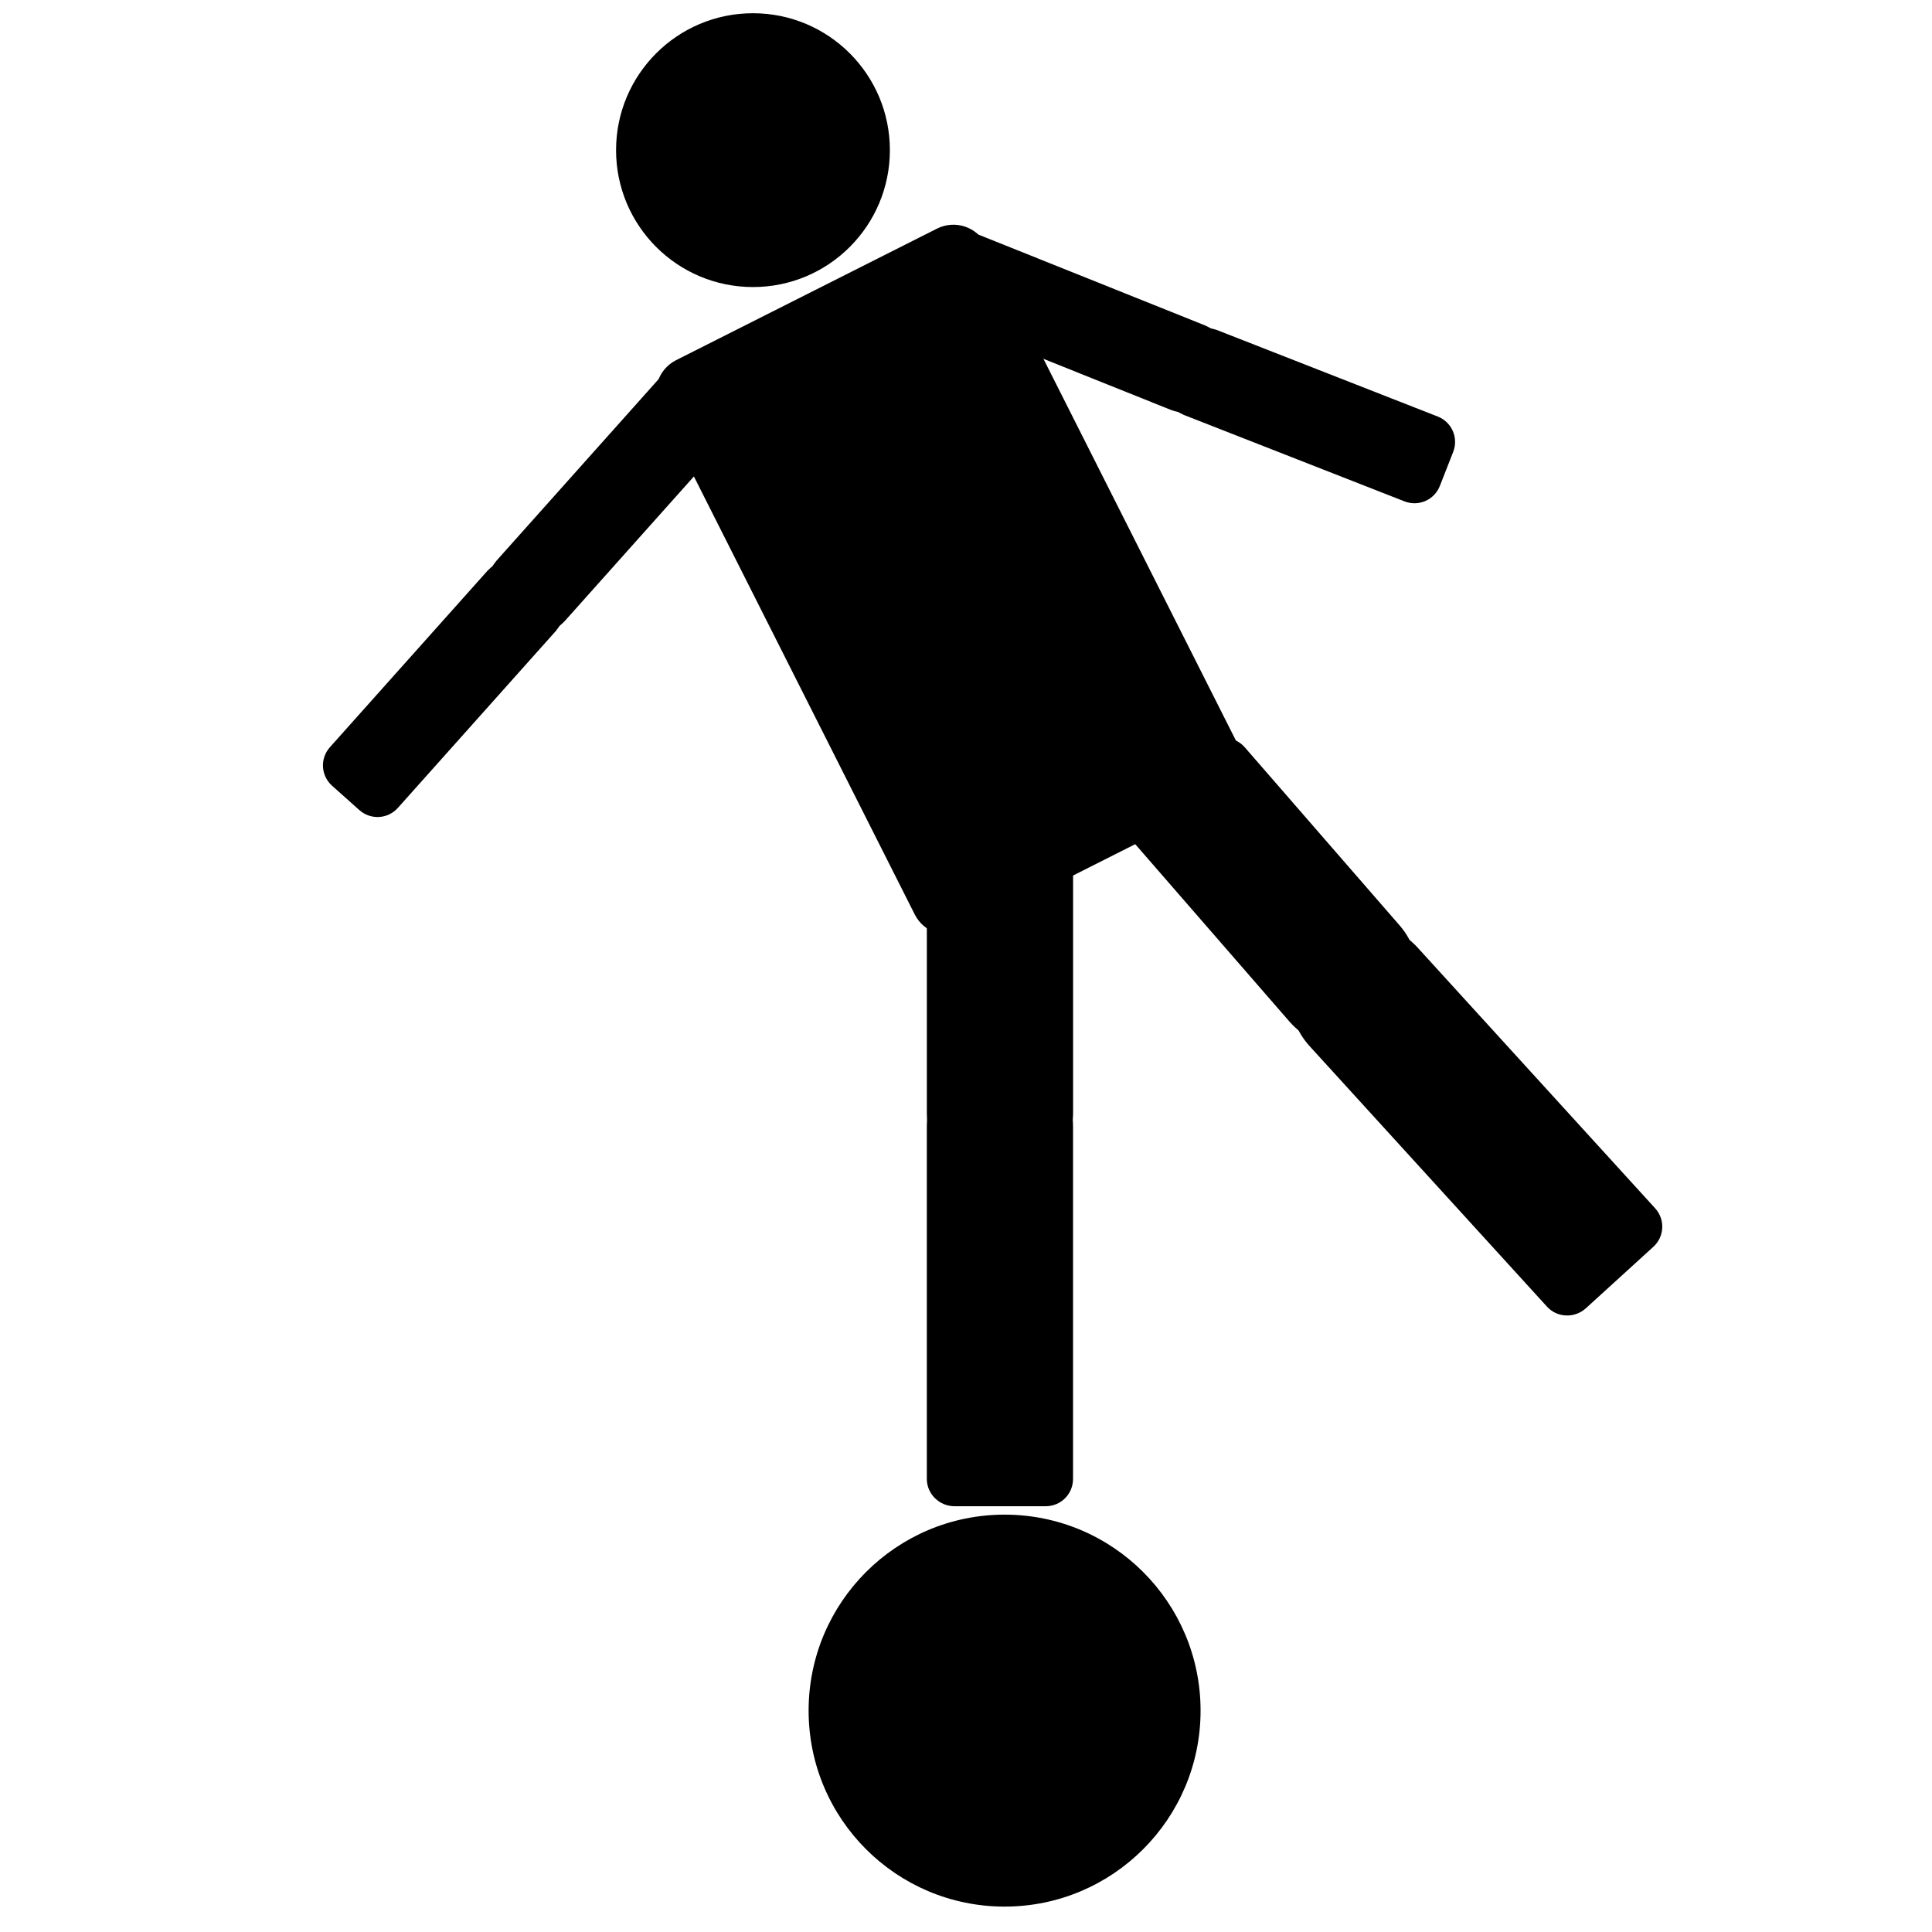 <svg xmlns:dc="http://purl.org/dc/elements/1.1/" xmlns:cc="http://creativecommons.org/ns#" xmlns:rdf="http://www.w3.org/1999/02/22-rdf-syntax-ns#" xmlns:svg="http://www.w3.org/2000/svg" xmlns="http://www.w3.org/2000/svg" xmlns:sodipodi="http://sodipodi.sourceforge.net/DTD/sodipodi-0.dtd" xmlns:inkscape="http://www.inkscape.org/namespaces/inkscape" viewBox="0 0 80 80" version="1.1" x="0px" y="0px"><path d="m 47.101,33.311 c -0.474,0.412 -0.537,1.134 -0.125,1.608 l 6.414,7.378 0.011,0.012 c 1.11,1.262 3.013,1.404 4.27,0.311 1.257,-1.093 1.395,-3.008 0.299,-4.283 -0.004,-0.006 -0.008,-0.009 -0.011,-0.013 l -6.414,-7.378 c -0.412,-0.474 -1.123,-0.524 -1.597,-0.112 l -2.848,2.476 z" style="" fill="#000000" fill-opacity="1" stroke="none"></path><path d="m 54.403,39.028 c -1.236,1.126 -1.313,3.041 -0.175,4.29 l 9.831,10.789 c 0.423,0.464 1.148,0.486 1.612,0.063 l 2.789,-2.541 c 0.464,-0.423 0.497,-1.135 0.074,-1.599 L 58.703,39.24 c -1.137,-1.248 -3.064,-1.338 -4.3,-0.212 z" style="" fill="#000000" fill-opacity="1" stroke="none"></path><path d="M 27.997,14.913 38.796,9.468 c 0.748,-0.377 1.653,-0.079 2.03,0.669 l 10.55,20.923 c 0.377,0.748 0.079,1.653 -0.669,2.03 l -10.799,5.445 c -0.748,0.377 -1.653,0.079 -2.03,-0.669 L 27.328,16.943 c -0.377,-0.748 -0.079,-1.653 0.669,-2.03 z" style="" fill="#000000" fill-opacity="1" stroke="none"></path><path d="m 36.848,6.217 c 0,3.131 -2.538,5.669 -5.669,5.669 -3.131,0 -5.669,-2.538 -5.669,-5.669 0,-3.131 2.538,-5.669 5.669,-5.669 3.131,0 5.669,2.538 5.669,5.669 z" style="" fill="#000000" fill-opacity="1" stroke="none"></path><path style="" d="m 39.528,35.168 c -0.628,0 -1.149,0.504 -1.149,1.132 l 0,9.776 0,0.017 c 0.009,1.681 1.353,3.036 3.019,3.036 1.666,0 3.026,-1.355 3.036,-3.036 3.8e-5,-0.006 0,-0.012 0,-0.017 l 0,-9.776 c 0,-0.628 -0.504,-1.132 -1.132,-1.132 l -3.773,0 z" fill="#000000" fill-opacity="1" stroke="none"></path><path style="" d="m 41.397,43.589 c -1.672,0 -3.019,1.364 -3.019,3.053 l 0,14.596 c 0,0.628 0.521,1.132 1.149,1.132 l 3.773,0 c 0.628,0 1.132,-0.504 1.132,-1.132 l 0,-14.596 c 0,-1.689 -1.364,-3.053 -3.036,-3.053 z" fill="#000000" fill-opacity="1" stroke="none"></path><path style="" d="m 28.855,15.626 c -0.469,-0.418 -1.18,-0.378 -1.598,0.09 l -6.66,7.458 -0.034,0.038 c -0.659,0.778 -0.58,1.943 0.185,2.625 0.765,0.683 1.931,0.63 2.63,-0.112 0.011,-0.012 0.023,-0.026 0.034,-0.038 l 6.66,-7.458 c 0.418,-0.469 0.378,-1.18 -0.09,-1.598 l -1.126,-1.005 z" fill="#000000" fill-opacity="1" stroke="none"></path><path style="" d="m 22.815,23.523 c -0.76,-0.678 -1.918,-0.629 -2.618,0.099 -0.016,0.017 -0.03,0.033 -0.046,0.051 l -6.489,7.266 c -0.418,0.469 -0.378,1.18 0.09,1.598 l 1.126,1.005 c 0.469,0.418 1.18,0.378 1.598,-0.09 l 6.489,-7.267 c 0.016,-0.017 0.031,-0.033 0.046,-0.051 0.645,-0.778 0.563,-1.934 -0.196,-2.613 z" fill="#000000" fill-opacity="1" stroke="none"></path><path d="m 38.535,11.767 c -0.234,0.583 0.047,1.238 0.63,1.472 l 9.282,3.719 0.048,0.019 c 0.956,0.354 2.024,-0.117 2.405,-1.069 0.381,-0.952 -0.066,-2.03 -1.002,-2.434 -0.015,-0.007 -0.032,-0.012 -0.048,-0.019 L 40.568,9.736 c -0.583,-0.234 -1.238,0.047 -1.472,0.63 l -0.561,1.401 z" style="" fill="#000000" fill-opacity="1" stroke="none"></path><path d="m 48.015,14.761 c -0.372,0.948 0.078,2.017 1.005,2.42 0.021,0.009 0.042,0.017 0.064,0.025 l 9.071,3.554 c 0.585,0.229 1.238,-0.056 1.467,-0.641 l 0.551,-1.405 c 0.229,-0.585 -0.056,-1.238 -0.641,-1.467 l -9.071,-3.554 c -0.022,-0.009 -0.042,-0.018 -0.064,-0.025 -0.953,-0.334 -2.01,0.145 -2.381,1.093 z" style="" fill="#000000" fill-opacity="1" stroke="none"></path><path style="" d="m 49.713,70.833 c 0,4.482 -3.633,8.115 -8.115,8.115 -4.482,0 -8.115,-3.633 -8.115,-8.115 0,-4.482 3.633,-8.115 8.115,-8.115 4.482,0 8.115,3.633 8.115,8.115 z" fill="#000000" stroke="none"></path></svg>
